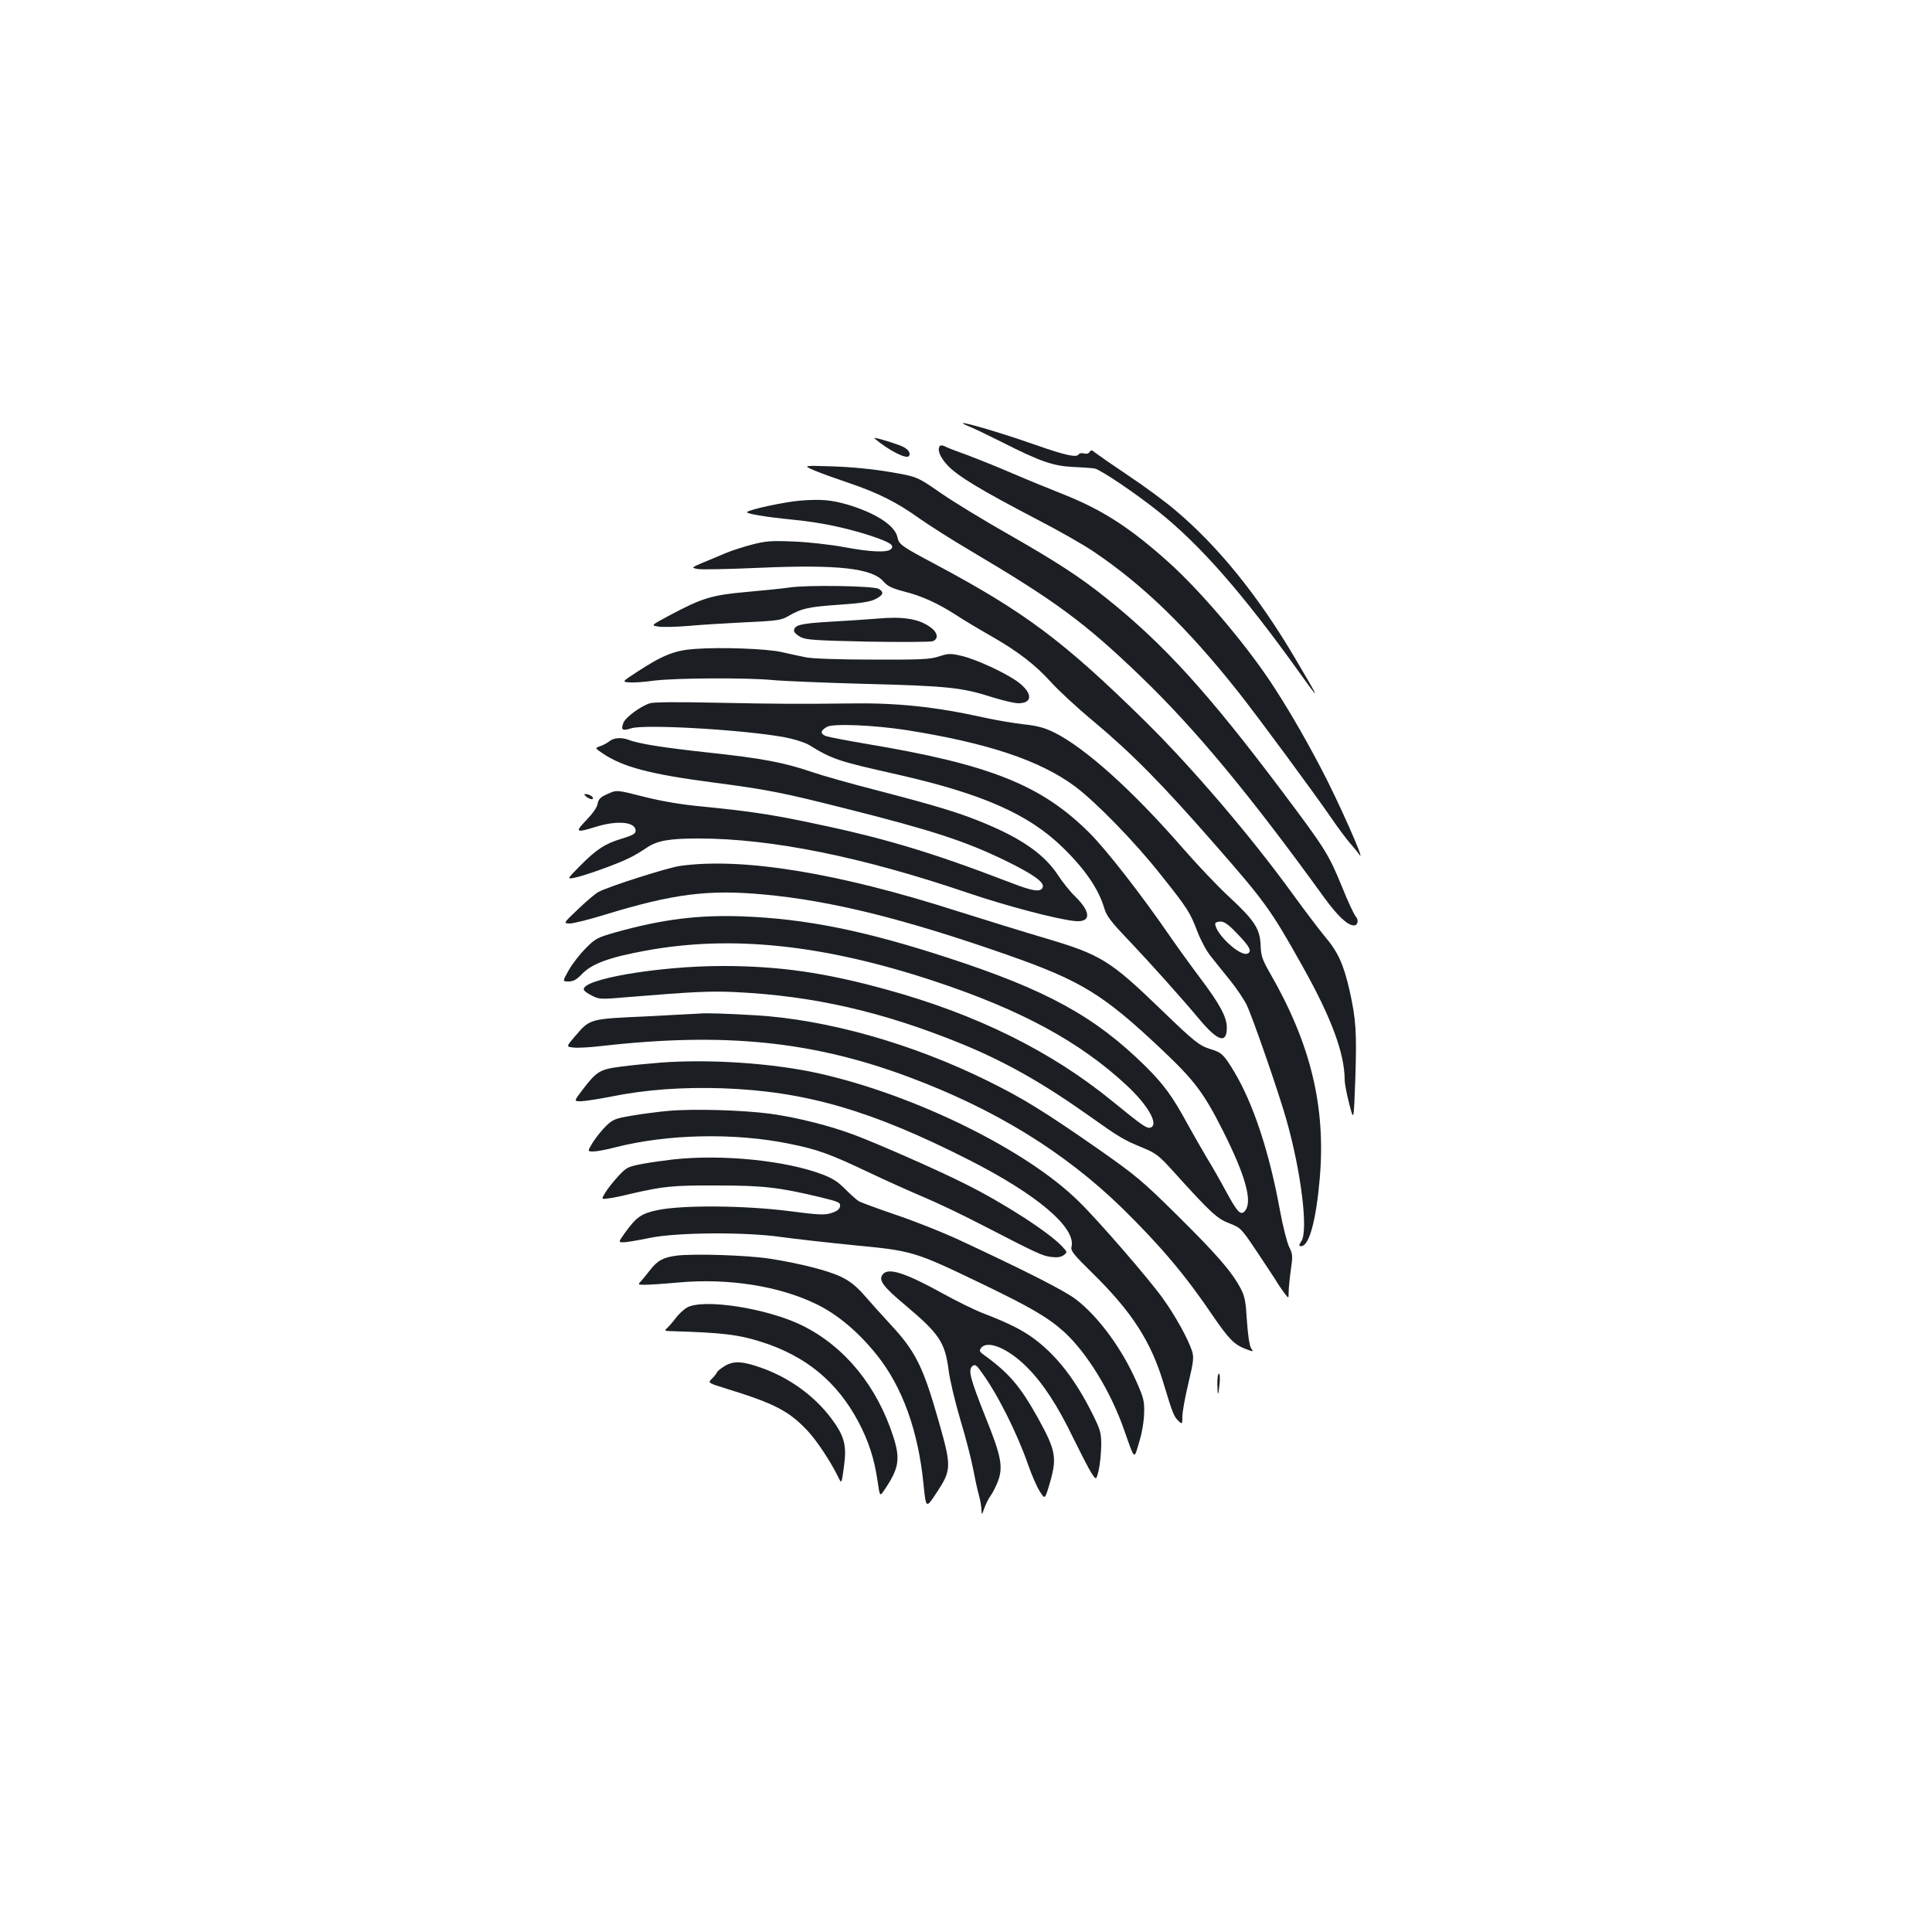 <?xml version="1.0" standalone="no"?>
<!DOCTYPE svg PUBLIC "-//W3C//DTD SVG 20010904//EN"
 "http://www.w3.org/TR/2001/REC-SVG-20010904/DTD/svg10.dtd">
<svg version="1.0" xmlns="http://www.w3.org/2000/svg"
 width="1000pt" height="1000pt" viewBox="0 0 1000 1000"
 preserveAspectRatio="xMidYMid meet">
<g transform="translate(0,1000) scale(0.1,-0.1)"
fill="#1b1f23" stroke="none">
<path d="M5020 7791 c25 -10 99 -46 165 -79 201 -102 267 -124 370 -129 50 -2
100 -6 111 -8 32 -7 213 -129 329 -222 217 -173 437 -424 730 -833 112 -157
110 -150 -20 70 -193 328 -403 586 -625 772 -52 44 -162 125 -245 180 -82 55
-158 108 -168 116 -15 13 -20 14 -27 3 -4 -8 -17 -12 -29 -8 -12 3 -24 1 -27
-4 -11 -19 -67 -7 -235 52 -226 79 -457 142 -329 90z"/>
<path d="M4526 7731 c73 -62 167 -110 179 -91 11 18 -8 40 -48 55 -63 23 -141
45 -131 36z"/>
<path d="M4866 7693 c-17 -18 -2 -58 38 -101 52 -56 172 -128 455 -276 113
-58 248 -135 300 -170 256 -172 489 -397 753 -731 100 -127 384 -511 483 -655
32 -47 73 -101 89 -120 17 -19 41 -48 53 -65 34 -46 -116 292 -203 455 -88
168 -183 329 -264 450 -136 202 -355 459 -516 605 -202 182 -346 275 -549 356
-71 28 -191 77 -265 109 -74 32 -179 74 -232 94 -53 19 -106 39 -116 45 -11 6
-22 7 -26 4z"/>
<path d="M4215 7565 c33 -14 114 -43 179 -65 151 -51 250 -101 364 -183 50
-35 169 -111 264 -167 443 -262 593 -373 880 -649 285 -274 565 -612 950
-1144 71 -98 123 -147 156 -147 21 0 26 29 8 48 -8 10 -40 77 -69 150 -70 171
-87 198 -310 495 -381 507 -610 760 -907 998 -139 112 -259 190 -520 339 -118
67 -271 160 -339 207 -124 86 -124 86 -265 110 -88 15 -200 26 -296 29 -155 5
-155 5 -95 -21z"/>
<path d="M4144 7409 c-79 -6 -261 -45 -277 -59 -10 -8 94 -26 238 -40 136 -13
271 -41 395 -81 106 -35 132 -51 112 -71 -19 -19 -102 -16 -242 10 -69 13
-186 26 -260 29 -118 5 -146 3 -219 -16 -45 -12 -108 -32 -140 -46 -31 -13
-82 -35 -115 -48 -58 -25 -58 -25 -27 -32 18 -4 161 -1 319 6 410 18 587 -2
646 -72 20 -23 43 -34 103 -50 93 -23 178 -62 271 -122 38 -25 118 -73 178
-107 144 -82 234 -152 316 -243 37 -41 134 -131 215 -198 203 -170 359 -328
633 -642 256 -292 289 -337 451 -627 150 -267 218 -451 219 -588 0 -21 11 -77
24 -127 23 -90 23 -90 31 128 8 245 4 309 -30 462 -31 134 -59 197 -127 277
-29 35 -105 135 -168 222 -216 298 -522 656 -767 897 -418 411 -620 562 -1083
809 -177 94 -187 102 -195 140 -13 61 -115 126 -261 169 -85 24 -135 28 -240
20z"/>
<path d="M4085 6959 c-33 -5 -132 -15 -221 -23 -180 -16 -230 -31 -402 -123
-93 -50 -93 -50 -55 -56 21 -4 90 -2 153 3 63 6 197 14 297 19 167 8 185 10
225 33 67 39 103 47 262 58 106 7 160 15 185 28 43 21 49 37 19 54 -28 16
-371 21 -463 7z"/>
<path d="M4540 6798 c-47 -4 -156 -11 -242 -16 -156 -9 -188 -17 -188 -48 0
-7 15 -21 33 -31 28 -15 75 -18 347 -24 173 -3 325 -2 338 2 33 13 25 48 -17
76 -60 41 -141 53 -271 41z"/>
<path d="M3595 6641 c-103 -7 -167 -33 -298 -119 -78 -51 -78 -51 -40 -54 21
-2 79 2 128 9 110 14 484 16 615 3 52 -5 271 -14 486 -20 420 -11 492 -18 654
-70 52 -16 111 -30 131 -30 76 0 74 54 -3 111 -63 46 -214 116 -290 134 -60
14 -69 13 -119 -3 -46 -15 -95 -17 -344 -16 -179 0 -311 5 -345 12 -30 6 -86
18 -125 27 -81 18 -318 26 -450 16z"/>
<path d="M3364 6360 c-50 -16 -128 -74 -138 -103 -13 -36 -4 -41 40 -27 68 23
583 -7 795 -46 48 -9 102 -26 125 -39 124 -76 148 -84 464 -155 435 -99 673
-204 848 -374 117 -113 189 -218 218 -318 12 -40 35 -70 127 -166 108 -114
270 -294 371 -415 92 -108 136 -120 136 -35 0 53 -36 121 -139 257 -48 64
-118 161 -156 216 -148 215 -327 445 -416 534 -249 248 -514 354 -1156 461
-100 17 -194 35 -208 40 -31 12 -29 29 6 48 32 18 242 9 411 -17 422 -67 691
-157 873 -292 108 -81 310 -288 441 -454 141 -177 153 -195 193 -300 17 -44
48 -101 69 -126 20 -26 65 -81 98 -122 34 -42 73 -100 87 -129 33 -70 168
-460 206 -596 76 -268 113 -572 77 -626 -14 -22 -14 -26 -1 -26 41 0 77 132
96 350 32 373 -47 698 -258 1064 -39 68 -46 88 -48 142 -3 86 -31 129 -161
250 -59 54 -168 169 -242 254 -259 298 -507 521 -668 600 -47 23 -87 34 -156
41 -51 6 -141 21 -200 34 -256 57 -455 78 -703 74 -243 -3 -361 -3 -700 4
-187 4 -312 3 -331 -3z m3043 -1196 c63 -65 75 -90 49 -100 -39 -15 -166 104
-166 155 0 6 12 11 27 11 21 0 43 -16 90 -66z"/>
<path d="M3155 6164 c-11 -9 -33 -21 -48 -26 -28 -10 -28 -10 10 -36 106 -72
246 -109 573 -152 283 -37 359 -52 695 -137 441 -111 612 -167 820 -268 145
-71 202 -112 192 -138 -10 -26 -49 -21 -165 24 -427 164 -667 235 -1077 319
-174 36 -303 54 -515 75 -111 10 -211 27 -307 51 -141 36 -141 36 -187 15 -37
-16 -48 -26 -53 -52 -3 -19 -27 -52 -59 -85 -60 -62 -54 -66 52 -33 111 34
204 25 204 -21 0 -15 -15 -24 -72 -41 -87 -26 -132 -56 -218 -143 -65 -66 -65
-66 -30 -60 47 8 223 71 285 102 28 13 69 38 92 54 54 37 117 48 268 48 375 0
843 -94 1390 -280 200 -68 457 -136 555 -147 88 -10 90 44 4 128 -25 24 -65
74 -89 111 -68 103 -181 184 -372 264 -132 56 -259 94 -563 173 -129 33 -282
76 -340 96 -145 49 -256 70 -535 100 -230 25 -359 45 -412 66 -36 13 -75 11
-98 -7z"/>
<path d="M3038 5874 c13 -9 26 -13 30 -9 8 8 -17 25 -38 25 -9 0 -6 -6 8 -16z"/>
<path d="M3520 5518 c-61 -8 -363 -104 -421 -134 -15 -7 -62 -47 -105 -88 -79
-75 -79 -75 -45 -76 18 0 99 20 180 45 356 109 536 132 826 105 347 -32 726
-126 1255 -311 388 -136 499 -204 807 -495 166 -157 214 -221 313 -417 115
-229 153 -362 116 -412 -22 -30 -40 -12 -96 91 -29 54 -76 137 -105 184 -28
47 -73 126 -100 175 -76 140 -122 203 -217 297 -261 257 -510 394 -1023 561
-429 140 -735 202 -1065 214 -226 8 -412 -15 -655 -83 -94 -27 -104 -32 -155
-84 -30 -30 -69 -81 -87 -113 -32 -57 -32 -57 0 -57 24 0 41 9 67 36 51 55
142 89 335 124 443 81 919 31 1493 -159 449 -149 753 -314 996 -541 109 -102
164 -200 122 -216 -19 -7 -39 6 -202 139 -315 257 -704 449 -1169 576 -315 87
-553 121 -845 121 -332 0 -734 -69 -718 -123 2 -7 22 -21 43 -31 37 -19 47
-19 185 -7 336 28 432 32 555 26 405 -19 766 -102 1175 -269 224 -92 418 -202
655 -370 160 -114 181 -126 278 -166 70 -29 85 -40 160 -123 194 -215 227
-245 290 -269 59 -23 61 -25 141 -144 44 -66 89 -134 99 -150 9 -16 28 -44 42
-63 25 -34 25 -34 25 0 0 19 5 70 11 114 11 74 10 84 -8 120 -11 22 -33 108
-48 190 -55 302 -138 553 -237 718 -53 88 -65 100 -123 117 -58 18 -83 38
-257 206 -263 254 -311 283 -598 368 -102 30 -306 93 -455 140 -620 199 -1114
279 -1435 234z"/>
<path d="M3625 4754 c-16 -1 -145 -8 -285 -15 -290 -13 -286 -12 -364 -103
-46 -54 -46 -54 -8 -58 20 -3 87 1 147 8 634 72 1093 25 1590 -161 445 -166
803 -387 1099 -674 200 -196 331 -350 474 -562 83 -121 111 -149 169 -171 42
-16 42 -16 28 5 -8 14 -16 68 -21 141 -6 101 -11 127 -33 168 -45 85 -120 172
-326 376 -185 183 -216 208 -411 345 -283 197 -391 263 -569 351 -394 195
-834 319 -1205 341 -156 9 -253 12 -285 9z"/>
<path d="M3420 4500 c-63 -5 -157 -14 -208 -21 -107 -14 -124 -24 -197 -120
-45 -59 -45 -59 -10 -59 20 0 91 11 158 24 176 36 371 50 577 43 429 -15 772
-115 1274 -370 355 -180 557 -352 532 -451 -5 -20 12 -41 105 -132 208 -204
307 -357 373 -579 45 -150 53 -169 77 -191 18 -17 19 -16 19 25 0 23 14 100
31 171 27 114 29 134 19 167 -21 64 -87 184 -153 275 -71 99 -332 401 -434
500 -269 266 -849 551 -1344 662 -237 53 -564 75 -819 56z"/>
<path d="M3458 4250 c-54 -5 -139 -16 -190 -25 -84 -14 -97 -20 -131 -53 -21
-20 -51 -58 -68 -84 -29 -48 -29 -48 2 -48 17 0 67 9 112 21 272 70 624 77
907 18 140 -28 206 -52 400 -144 96 -46 227 -104 290 -131 63 -26 198 -90 300
-143 291 -150 314 -161 361 -167 31 -4 50 -1 64 9 20 15 20 16 -5 43 -67 73
-298 223 -502 325 -138 70 -452 208 -574 254 -128 48 -293 90 -435 110 -140
19 -400 27 -531 15z"/>
<path d="M3486 3999 c-44 -5 -116 -15 -160 -23 -77 -15 -83 -18 -126 -64 -25
-27 -55 -65 -67 -85 -21 -35 -21 -35 15 -30 21 2 73 13 117 24 169 39 218 44
445 43 239 0 318 -9 533 -60 98 -24 108 -28 105 -47 -2 -16 -15 -26 -43 -35
-35 -12 -64 -11 -225 10 -231 29 -547 31 -674 5 -87 -18 -111 -35 -172 -119
-34 -48 -34 -48 -6 -48 15 0 74 10 132 22 141 30 501 32 685 5 66 -9 233 -28
372 -42 305 -29 316 -32 655 -195 260 -125 350 -177 436 -254 117 -107 241
-308 310 -506 57 -162 51 -157 78 -65 15 47 25 109 26 150 2 62 -3 81 -39 162
-77 175 -199 340 -316 429 -58 44 -257 145 -598 304 -81 38 -226 96 -323 129
-97 33 -186 66 -198 72 -12 6 -44 35 -72 63 -39 40 -68 58 -124 79 -192 71
-513 103 -766 76z"/>
<path d="M3503 3501 c-70 -9 -100 -25 -140 -77 -15 -20 -36 -45 -45 -55 -17
-18 -17 -19 20 -19 20 0 99 5 175 12 257 23 519 -18 712 -112 110 -53 219
-145 314 -264 132 -165 214 -393 241 -668 13 -127 13 -127 66 -47 79 120 80
135 14 368 -82 288 -120 365 -251 506 -41 44 -100 110 -133 148 -42 48 -75 75
-120 97 -67 33 -217 71 -371 95 -115 18 -391 27 -482 16z"/>
<path d="M4570 3405 c-25 -30 -1 -63 115 -160 177 -149 206 -192 225 -337 6
-49 33 -163 60 -254 28 -92 57 -206 66 -253 9 -47 22 -109 30 -137 8 -28 14
-64 14 -80 1 -27 2 -27 15 10 8 22 22 51 33 65 10 14 27 47 37 73 28 75 18
130 -64 333 -80 201 -91 244 -68 264 14 11 21 6 47 -31 82 -111 185 -317 241
-478 18 -52 45 -114 60 -138 27 -43 27 -43 48 25 44 148 39 180 -58 356 -90
161 -148 230 -277 323 -25 18 -27 23 -15 38 34 41 140 -4 236 -100 84 -84 159
-199 241 -369 38 -77 79 -157 93 -179 25 -38 25 -38 38 15 7 30 12 87 13 127
0 67 -4 80 -46 165 -86 172 -180 295 -294 382 -61 47 -137 86 -270 137 -47 18
-144 66 -216 106 -187 103 -275 132 -304 97z"/>
<path d="M3554 3231 c-18 -11 -45 -37 -60 -58 -16 -21 -36 -43 -44 -50 -12
-10 -8 -13 25 -13 265 -8 344 -17 467 -56 230 -73 392 -207 502 -415 52 -99
81 -188 98 -303 12 -83 12 -83 35 -49 75 111 84 159 48 273 -84 263 -250 468
-470 578 -183 91 -519 143 -601 93z"/>
<path d="M3750 2929 c-19 -12 -37 -26 -39 -32 -2 -6 -14 -21 -26 -33 -22 -22
-22 -22 79 -53 249 -77 322 -116 418 -219 49 -53 118 -158 158 -240 16 -33 16
-33 28 55 16 112 3 161 -68 255 -86 113 -213 206 -356 257 -100 36 -146 39
-194 10z"/>
<path d="M6301 2833 c1 -65 5 -61 12 10 2 26 1 47 -4 47 -5 0 -9 -26 -8 -57z"/>
</g>
</svg>
